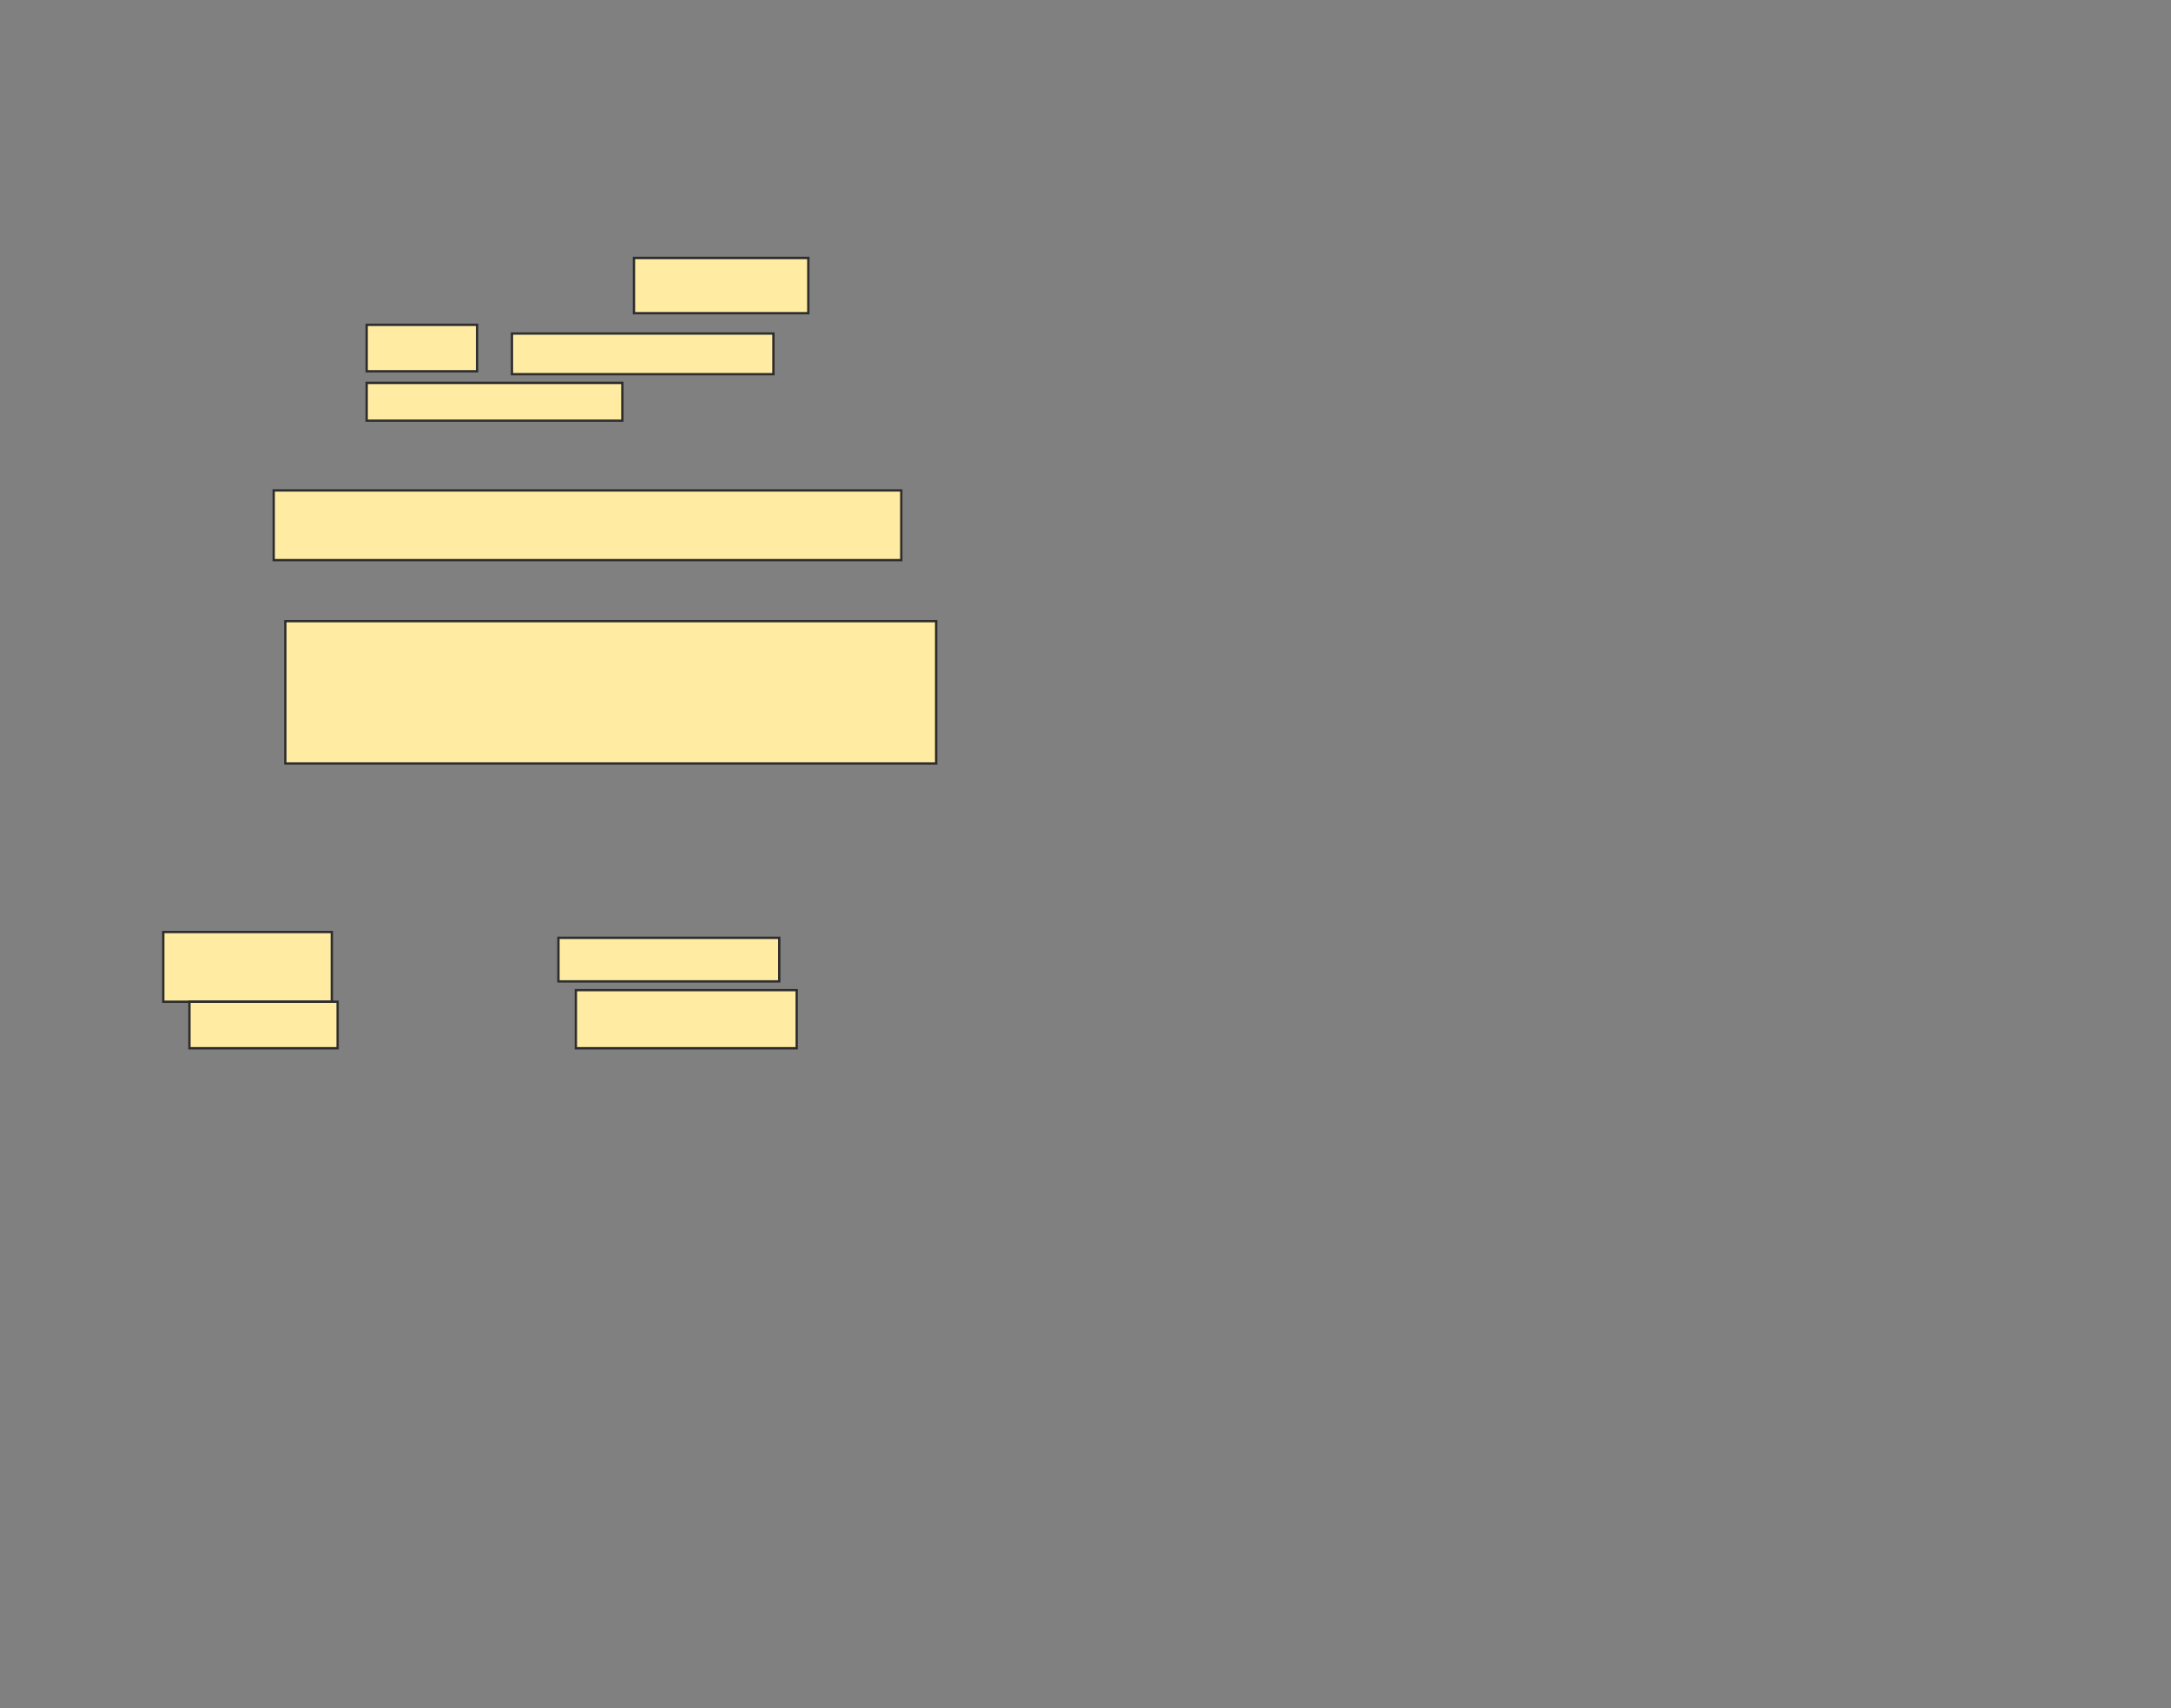 <svg xmlns="http://www.w3.org/2000/svg" width="934" height="735">
 <rect width="100%" height="100%" fill="#808080" stroke="none"/>
 <!-- Created with Image Occlusion Enhanced -->
 <g>
  <title>Labels</title>
 </g>
 <g>
  <title>Masks</title>
  <rect id="21c0dd6796264959a57b08106bd4a0e3-ao-1" height="30" width="270" y="211" x="117.75" stroke="#2D2D2D" fill="#FFEBA2"/>
  <rect id="21c0dd6796264959a57b08106bd4a0e3-ao-2" height="61.25" width="280" y="267.25" x="122.75" stroke="#2D2D2D" fill="#FFEBA2"/>
  <g id="21c0dd6796264959a57b08106bd4a0e3-ao-3">
   <rect height="23.75" width="75" y="111" x="272.75" stroke="#2D2D2D" fill="#FFEBA2"/>
   <rect height="20" width="47.5" y="139.75" x="157.75" stroke="#2D2D2D" fill="#FFEBA2"/>
   <rect height="17.5" width="112.5" y="143.5" x="220.25" stroke="#2D2D2D" fill="#FFEBA2"/>
   <rect height="16.25" width="110" y="164.75" x="157.75" stroke="#2D2D2D" fill="#FFEBA2"/>
  </g>
  <g id="21c0dd6796264959a57b08106bd4a0e3-ao-4">
   <rect height="30" width="72.5" y="401" x="70.25" stroke="#2D2D2D" fill="#FFEBA2"/>
   <rect height="18.75" width="95" y="403.5" x="240.25" stroke="#2D2D2D" fill="#FFEBA2"/>
   <rect height="20" width="63.75" y="431" x="81.5" stroke="#2D2D2D" fill="#FFEBA2"/>
   <rect height="25" width="95" y="426" x="247.75" stroke="#2D2D2D" fill="#FFEBA2"/>
  </g>
  
 </g>
</svg>